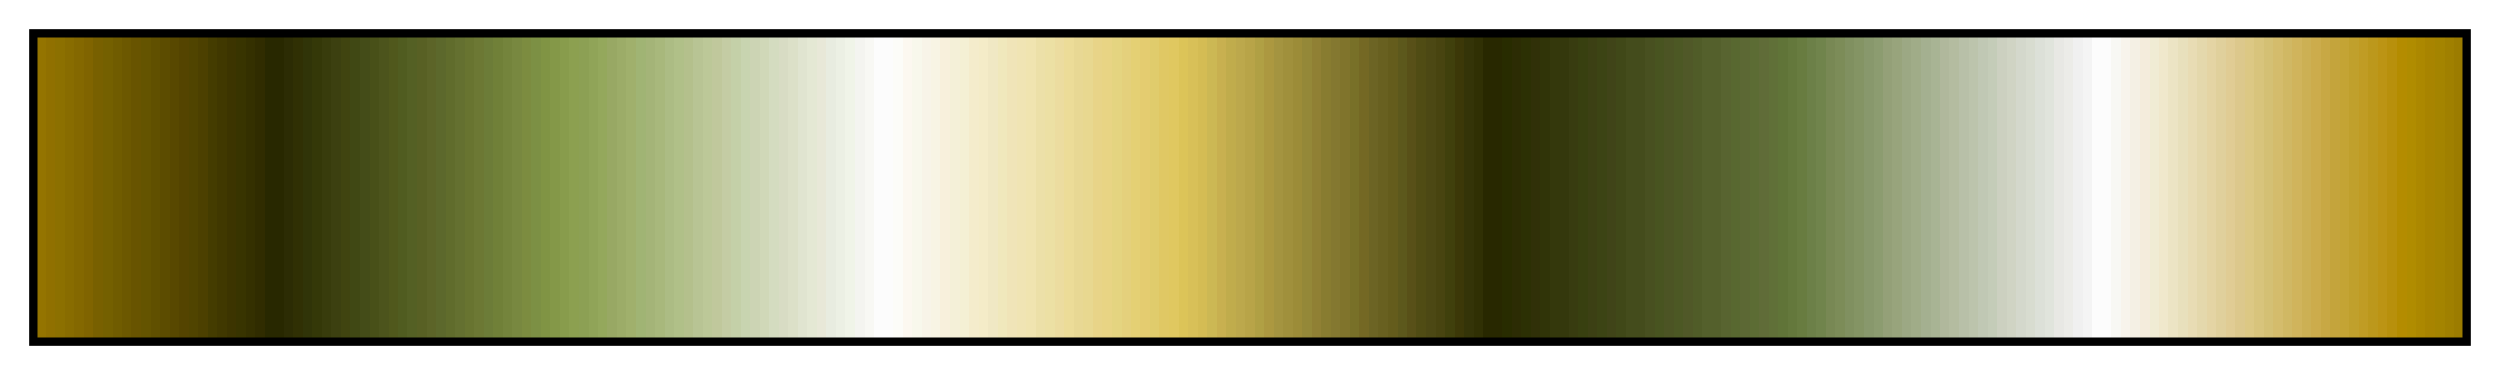<?xml version="1.0" encoding="UTF-8"?>
<svg xmlns="http://www.w3.org/2000/svg" version="1.1" width="300px" height="45px" viewBox="0 0 300 45">
  <g>
    <defs>
      <linearGradient id="Gallet17" gradientUnits="objectBoundingBox" spreadMethod="pad" x1="0%" x2="100%" y1="0%" y2="0%">
        <stop offset="0.00%" stop-color="rgb(148,116,0)" stop-opacity="1"/>
        <stop offset="0.39%" stop-color="rgb(148,116,0)" stop-opacity="1"/>
        <stop offset="0.39%" stop-color="rgb(144,112,0)" stop-opacity="1"/>
        <stop offset="0.78%" stop-color="rgb(144,112,0)" stop-opacity="1"/>
        <stop offset="0.78%" stop-color="rgb(140,112,0)" stop-opacity="1"/>
        <stop offset="1.18%" stop-color="rgb(140,112,0)" stop-opacity="1"/>
        <stop offset="1.18%" stop-color="rgb(136,108,0)" stop-opacity="1"/>
        <stop offset="1.57%" stop-color="rgb(136,108,0)" stop-opacity="1"/>
        <stop offset="1.57%" stop-color="rgb(132,104,0)" stop-opacity="1"/>
        <stop offset="1.96%" stop-color="rgb(132,104,0)" stop-opacity="1"/>
        <stop offset="1.96%" stop-color="rgb(128,100,0)" stop-opacity="1"/>
        <stop offset="2.35%" stop-color="rgb(128,100,0)" stop-opacity="1"/>
        <stop offset="2.35%" stop-color="rgb(120,96,0)" stop-opacity="1"/>
        <stop offset="2.75%" stop-color="rgb(120,96,0)" stop-opacity="1"/>
        <stop offset="2.75%" stop-color="rgb(116,96,0)" stop-opacity="1"/>
        <stop offset="3.14%" stop-color="rgb(116,96,0)" stop-opacity="1"/>
        <stop offset="3.14%" stop-color="rgb(112,92,0)" stop-opacity="1"/>
        <stop offset="3.53%" stop-color="rgb(112,92,0)" stop-opacity="1"/>
        <stop offset="3.53%" stop-color="rgb(108,88,0)" stop-opacity="1"/>
        <stop offset="3.92%" stop-color="rgb(108,88,0)" stop-opacity="1"/>
        <stop offset="3.92%" stop-color="rgb(104,84,0)" stop-opacity="1"/>
        <stop offset="4.31%" stop-color="rgb(104,84,0)" stop-opacity="1"/>
        <stop offset="4.31%" stop-color="rgb(100,84,0)" stop-opacity="1"/>
        <stop offset="4.71%" stop-color="rgb(100,84,0)" stop-opacity="1"/>
        <stop offset="4.71%" stop-color="rgb(96,80,0)" stop-opacity="1"/>
        <stop offset="5.10%" stop-color="rgb(96,80,0)" stop-opacity="1"/>
        <stop offset="5.10%" stop-color="rgb(92,76,0)" stop-opacity="1"/>
        <stop offset="5.49%" stop-color="rgb(92,76,0)" stop-opacity="1"/>
        <stop offset="5.49%" stop-color="rgb(88,72,0)" stop-opacity="1"/>
        <stop offset="5.88%" stop-color="rgb(88,72,0)" stop-opacity="1"/>
        <stop offset="5.88%" stop-color="rgb(84,68,0)" stop-opacity="1"/>
        <stop offset="6.27%" stop-color="rgb(84,68,0)" stop-opacity="1"/>
        <stop offset="6.27%" stop-color="rgb(80,68,0)" stop-opacity="1"/>
        <stop offset="6.67%" stop-color="rgb(80,68,0)" stop-opacity="1"/>
        <stop offset="6.67%" stop-color="rgb(76,64,0)" stop-opacity="1"/>
        <stop offset="7.06%" stop-color="rgb(76,64,0)" stop-opacity="1"/>
        <stop offset="7.06%" stop-color="rgb(68,60,0)" stop-opacity="1"/>
        <stop offset="7.45%" stop-color="rgb(68,60,0)" stop-opacity="1"/>
        <stop offset="7.45%" stop-color="rgb(64,56,0)" stop-opacity="1"/>
        <stop offset="7.84%" stop-color="rgb(64,56,0)" stop-opacity="1"/>
        <stop offset="7.84%" stop-color="rgb(60,52,0)" stop-opacity="1"/>
        <stop offset="8.24%" stop-color="rgb(60,52,0)" stop-opacity="1"/>
        <stop offset="8.24%" stop-color="rgb(56,52,0)" stop-opacity="1"/>
        <stop offset="8.63%" stop-color="rgb(56,52,0)" stop-opacity="1"/>
        <stop offset="8.63%" stop-color="rgb(52,48,0)" stop-opacity="1"/>
        <stop offset="9.02%" stop-color="rgb(52,48,0)" stop-opacity="1"/>
        <stop offset="9.02%" stop-color="rgb(48,44,0)" stop-opacity="1"/>
        <stop offset="9.41%" stop-color="rgb(48,44,0)" stop-opacity="1"/>
        <stop offset="9.41%" stop-color="rgb(40,40,0)" stop-opacity="1"/>
        <stop offset="9.80%" stop-color="rgb(40,40,0)" stop-opacity="1"/>
        <stop offset="10.20%" stop-color="rgb(40,40,0)" stop-opacity="1"/>
        <stop offset="10.20%" stop-color="rgb(44,44,4)" stop-opacity="1"/>
        <stop offset="10.59%" stop-color="rgb(44,44,4)" stop-opacity="1"/>
        <stop offset="10.59%" stop-color="rgb(48,48,4)" stop-opacity="1"/>
        <stop offset="10.98%" stop-color="rgb(48,48,4)" stop-opacity="1"/>
        <stop offset="10.98%" stop-color="rgb(48,52,8)" stop-opacity="1"/>
        <stop offset="11.37%" stop-color="rgb(48,52,8)" stop-opacity="1"/>
        <stop offset="11.37%" stop-color="rgb(52,56,8)" stop-opacity="1"/>
        <stop offset="11.76%" stop-color="rgb(52,56,8)" stop-opacity="1"/>
        <stop offset="11.76%" stop-color="rgb(56,60,12)" stop-opacity="1"/>
        <stop offset="12.16%" stop-color="rgb(56,60,12)" stop-opacity="1"/>
        <stop offset="12.16%" stop-color="rgb(60,64,16)" stop-opacity="1"/>
        <stop offset="12.55%" stop-color="rgb(60,64,16)" stop-opacity="1"/>
        <stop offset="12.55%" stop-color="rgb(64,68,16)" stop-opacity="1"/>
        <stop offset="12.94%" stop-color="rgb(64,68,16)" stop-opacity="1"/>
        <stop offset="12.94%" stop-color="rgb(64,72,20)" stop-opacity="1"/>
        <stop offset="13.33%" stop-color="rgb(64,72,20)" stop-opacity="1"/>
        <stop offset="13.33%" stop-color="rgb(68,76,24)" stop-opacity="1"/>
        <stop offset="13.73%" stop-color="rgb(68,76,24)" stop-opacity="1"/>
        <stop offset="13.73%" stop-color="rgb(72,80,24)" stop-opacity="1"/>
        <stop offset="14.12%" stop-color="rgb(72,80,24)" stop-opacity="1"/>
        <stop offset="14.12%" stop-color="rgb(76,84,28)" stop-opacity="1"/>
        <stop offset="14.51%" stop-color="rgb(76,84,28)" stop-opacity="1"/>
        <stop offset="14.51%" stop-color="rgb(80,88,28)" stop-opacity="1"/>
        <stop offset="14.90%" stop-color="rgb(80,88,28)" stop-opacity="1"/>
        <stop offset="14.90%" stop-color="rgb(80,92,32)" stop-opacity="1"/>
        <stop offset="15.29%" stop-color="rgb(80,92,32)" stop-opacity="1"/>
        <stop offset="15.29%" stop-color="rgb(84,96,36)" stop-opacity="1"/>
        <stop offset="15.69%" stop-color="rgb(84,96,36)" stop-opacity="1"/>
        <stop offset="15.69%" stop-color="rgb(88,96,36)" stop-opacity="1"/>
        <stop offset="16.08%" stop-color="rgb(88,96,36)" stop-opacity="1"/>
        <stop offset="16.08%" stop-color="rgb(92,100,40)" stop-opacity="1"/>
        <stop offset="16.47%" stop-color="rgb(92,100,40)" stop-opacity="1"/>
        <stop offset="16.47%" stop-color="rgb(92,104,44)" stop-opacity="1"/>
        <stop offset="16.86%" stop-color="rgb(92,104,44)" stop-opacity="1"/>
        <stop offset="16.86%" stop-color="rgb(96,108,44)" stop-opacity="1"/>
        <stop offset="17.25%" stop-color="rgb(96,108,44)" stop-opacity="1"/>
        <stop offset="17.25%" stop-color="rgb(100,112,48)" stop-opacity="1"/>
        <stop offset="17.65%" stop-color="rgb(100,112,48)" stop-opacity="1"/>
        <stop offset="17.65%" stop-color="rgb(104,116,48)" stop-opacity="1"/>
        <stop offset="18.04%" stop-color="rgb(104,116,48)" stop-opacity="1"/>
        <stop offset="18.04%" stop-color="rgb(108,120,52)" stop-opacity="1"/>
        <stop offset="18.43%" stop-color="rgb(108,120,52)" stop-opacity="1"/>
        <stop offset="18.43%" stop-color="rgb(108,124,56)" stop-opacity="1"/>
        <stop offset="18.82%" stop-color="rgb(108,124,56)" stop-opacity="1"/>
        <stop offset="18.82%" stop-color="rgb(112,128,56)" stop-opacity="1"/>
        <stop offset="19.22%" stop-color="rgb(112,128,56)" stop-opacity="1"/>
        <stop offset="19.22%" stop-color="rgb(116,132,60)" stop-opacity="1"/>
        <stop offset="19.61%" stop-color="rgb(116,132,60)" stop-opacity="1"/>
        <stop offset="19.61%" stop-color="rgb(120,136,64)" stop-opacity="1"/>
        <stop offset="20.00%" stop-color="rgb(120,136,64)" stop-opacity="1"/>
        <stop offset="20.00%" stop-color="rgb(124,140,64)" stop-opacity="1"/>
        <stop offset="20.39%" stop-color="rgb(124,140,64)" stop-opacity="1"/>
        <stop offset="20.39%" stop-color="rgb(124,144,68)" stop-opacity="1"/>
        <stop offset="20.78%" stop-color="rgb(124,144,68)" stop-opacity="1"/>
        <stop offset="20.78%" stop-color="rgb(128,148,68)" stop-opacity="1"/>
        <stop offset="21.18%" stop-color="rgb(128,148,68)" stop-opacity="1"/>
        <stop offset="21.18%" stop-color="rgb(132,152,72)" stop-opacity="1"/>
        <stop offset="21.57%" stop-color="rgb(132,152,72)" stop-opacity="1"/>
        <stop offset="21.57%" stop-color="rgb(136,156,76)" stop-opacity="1"/>
        <stop offset="21.96%" stop-color="rgb(136,156,76)" stop-opacity="1"/>
        <stop offset="21.96%" stop-color="rgb(140,160,80)" stop-opacity="1"/>
        <stop offset="22.35%" stop-color="rgb(140,160,80)" stop-opacity="1"/>
        <stop offset="22.35%" stop-color="rgb(140,160,84)" stop-opacity="1"/>
        <stop offset="22.75%" stop-color="rgb(140,160,84)" stop-opacity="1"/>
        <stop offset="22.75%" stop-color="rgb(144,164,88)" stop-opacity="1"/>
        <stop offset="23.14%" stop-color="rgb(144,164,88)" stop-opacity="1"/>
        <stop offset="23.14%" stop-color="rgb(148,168,92)" stop-opacity="1"/>
        <stop offset="23.53%" stop-color="rgb(148,168,92)" stop-opacity="1"/>
        <stop offset="23.53%" stop-color="rgb(152,168,100)" stop-opacity="1"/>
        <stop offset="23.92%" stop-color="rgb(152,168,100)" stop-opacity="1"/>
        <stop offset="23.92%" stop-color="rgb(156,172,104)" stop-opacity="1"/>
        <stop offset="24.31%" stop-color="rgb(156,172,104)" stop-opacity="1"/>
        <stop offset="24.31%" stop-color="rgb(160,176,108)" stop-opacity="1"/>
        <stop offset="24.71%" stop-color="rgb(160,176,108)" stop-opacity="1"/>
        <stop offset="24.71%" stop-color="rgb(160,180,116)" stop-opacity="1"/>
        <stop offset="25.10%" stop-color="rgb(160,180,116)" stop-opacity="1"/>
        <stop offset="25.10%" stop-color="rgb(164,180,120)" stop-opacity="1"/>
        <stop offset="25.49%" stop-color="rgb(164,180,120)" stop-opacity="1"/>
        <stop offset="25.49%" stop-color="rgb(168,184,124)" stop-opacity="1"/>
        <stop offset="25.88%" stop-color="rgb(168,184,124)" stop-opacity="1"/>
        <stop offset="25.88%" stop-color="rgb(172,188,132)" stop-opacity="1"/>
        <stop offset="26.27%" stop-color="rgb(172,188,132)" stop-opacity="1"/>
        <stop offset="26.27%" stop-color="rgb(176,192,136)" stop-opacity="1"/>
        <stop offset="26.67%" stop-color="rgb(176,192,136)" stop-opacity="1"/>
        <stop offset="26.67%" stop-color="rgb(180,192,140)" stop-opacity="1"/>
        <stop offset="27.06%" stop-color="rgb(180,192,140)" stop-opacity="1"/>
        <stop offset="27.06%" stop-color="rgb(184,196,148)" stop-opacity="1"/>
        <stop offset="27.45%" stop-color="rgb(184,196,148)" stop-opacity="1"/>
        <stop offset="27.45%" stop-color="rgb(188,200,152)" stop-opacity="1"/>
        <stop offset="27.84%" stop-color="rgb(188,200,152)" stop-opacity="1"/>
        <stop offset="27.84%" stop-color="rgb(192,200,156)" stop-opacity="1"/>
        <stop offset="28.24%" stop-color="rgb(192,200,156)" stop-opacity="1"/>
        <stop offset="28.24%" stop-color="rgb(196,204,164)" stop-opacity="1"/>
        <stop offset="28.63%" stop-color="rgb(196,204,164)" stop-opacity="1"/>
        <stop offset="28.63%" stop-color="rgb(196,208,168)" stop-opacity="1"/>
        <stop offset="29.02%" stop-color="rgb(196,208,168)" stop-opacity="1"/>
        <stop offset="29.02%" stop-color="rgb(200,212,176)" stop-opacity="1"/>
        <stop offset="29.41%" stop-color="rgb(200,212,176)" stop-opacity="1"/>
        <stop offset="29.41%" stop-color="rgb(204,212,180)" stop-opacity="1"/>
        <stop offset="29.80%" stop-color="rgb(204,212,180)" stop-opacity="1"/>
        <stop offset="29.80%" stop-color="rgb(208,216,184)" stop-opacity="1"/>
        <stop offset="30.20%" stop-color="rgb(208,216,184)" stop-opacity="1"/>
        <stop offset="30.20%" stop-color="rgb(212,220,192)" stop-opacity="1"/>
        <stop offset="30.59%" stop-color="rgb(212,220,192)" stop-opacity="1"/>
        <stop offset="30.59%" stop-color="rgb(216,220,196)" stop-opacity="1"/>
        <stop offset="30.98%" stop-color="rgb(216,220,196)" stop-opacity="1"/>
        <stop offset="30.98%" stop-color="rgb(220,224,200)" stop-opacity="1"/>
        <stop offset="31.37%" stop-color="rgb(220,224,200)" stop-opacity="1"/>
        <stop offset="31.37%" stop-color="rgb(224,228,208)" stop-opacity="1"/>
        <stop offset="31.76%" stop-color="rgb(224,228,208)" stop-opacity="1"/>
        <stop offset="31.76%" stop-color="rgb(228,232,212)" stop-opacity="1"/>
        <stop offset="32.16%" stop-color="rgb(228,232,212)" stop-opacity="1"/>
        <stop offset="32.16%" stop-color="rgb(232,232,216)" stop-opacity="1"/>
        <stop offset="32.55%" stop-color="rgb(232,232,216)" stop-opacity="1"/>
        <stop offset="32.55%" stop-color="rgb(232,236,224)" stop-opacity="1"/>
        <stop offset="32.94%" stop-color="rgb(232,236,224)" stop-opacity="1"/>
        <stop offset="32.94%" stop-color="rgb(236,240,228)" stop-opacity="1"/>
        <stop offset="33.33%" stop-color="rgb(236,240,228)" stop-opacity="1"/>
        <stop offset="33.33%" stop-color="rgb(240,244,232)" stop-opacity="1"/>
        <stop offset="33.73%" stop-color="rgb(240,244,232)" stop-opacity="1"/>
        <stop offset="33.73%" stop-color="rgb(244,244,240)" stop-opacity="1"/>
        <stop offset="34.12%" stop-color="rgb(244,244,240)" stop-opacity="1"/>
        <stop offset="34.12%" stop-color="rgb(248,248,244)" stop-opacity="1"/>
        <stop offset="34.51%" stop-color="rgb(248,248,244)" stop-opacity="1"/>
        <stop offset="34.51%" stop-color="rgb(252,252,252)" stop-opacity="1"/>
        <stop offset="34.90%" stop-color="rgb(252,252,252)" stop-opacity="1"/>
        <stop offset="35.29%" stop-color="rgb(252,252,252)" stop-opacity="1"/>
        <stop offset="35.29%" stop-color="rgb(252,252,248)" stop-opacity="1"/>
        <stop offset="35.69%" stop-color="rgb(252,252,248)" stop-opacity="1"/>
        <stop offset="35.69%" stop-color="rgb(252,248,240)" stop-opacity="1"/>
        <stop offset="36.08%" stop-color="rgb(252,248,240)" stop-opacity="1"/>
        <stop offset="36.08%" stop-color="rgb(248,248,236)" stop-opacity="1"/>
        <stop offset="36.47%" stop-color="rgb(248,248,236)" stop-opacity="1"/>
        <stop offset="36.47%" stop-color="rgb(248,244,232)" stop-opacity="1"/>
        <stop offset="36.86%" stop-color="rgb(248,244,232)" stop-opacity="1"/>
        <stop offset="36.86%" stop-color="rgb(248,244,228)" stop-opacity="1"/>
        <stop offset="37.25%" stop-color="rgb(248,244,228)" stop-opacity="1"/>
        <stop offset="37.25%" stop-color="rgb(248,240,220)" stop-opacity="1"/>
        <stop offset="37.65%" stop-color="rgb(248,240,220)" stop-opacity="1"/>
        <stop offset="37.65%" stop-color="rgb(244,240,216)" stop-opacity="1"/>
        <stop offset="38.04%" stop-color="rgb(244,240,216)" stop-opacity="1"/>
        <stop offset="38.04%" stop-color="rgb(244,240,212)" stop-opacity="1"/>
        <stop offset="38.43%" stop-color="rgb(244,240,212)" stop-opacity="1"/>
        <stop offset="38.43%" stop-color="rgb(244,236,204)" stop-opacity="1"/>
        <stop offset="38.82%" stop-color="rgb(244,236,204)" stop-opacity="1"/>
        <stop offset="38.82%" stop-color="rgb(244,236,200)" stop-opacity="1"/>
        <stop offset="39.22%" stop-color="rgb(244,236,200)" stop-opacity="1"/>
        <stop offset="39.22%" stop-color="rgb(240,232,196)" stop-opacity="1"/>
        <stop offset="39.61%" stop-color="rgb(240,232,196)" stop-opacity="1"/>
        <stop offset="39.61%" stop-color="rgb(240,232,188)" stop-opacity="1"/>
        <stop offset="40.00%" stop-color="rgb(240,232,188)" stop-opacity="1"/>
        <stop offset="40.00%" stop-color="rgb(240,228,184)" stop-opacity="1"/>
        <stop offset="40.39%" stop-color="rgb(240,228,184)" stop-opacity="1"/>
        <stop offset="40.39%" stop-color="rgb(240,228,180)" stop-opacity="1"/>
        <stop offset="40.78%" stop-color="rgb(240,228,180)" stop-opacity="1"/>
        <stop offset="40.78%" stop-color="rgb(240,228,176)" stop-opacity="1"/>
        <stop offset="41.18%" stop-color="rgb(240,228,176)" stop-opacity="1"/>
        <stop offset="41.18%" stop-color="rgb(236,224,168)" stop-opacity="1"/>
        <stop offset="41.57%" stop-color="rgb(236,224,168)" stop-opacity="1"/>
        <stop offset="41.57%" stop-color="rgb(236,224,164)" stop-opacity="1"/>
        <stop offset="41.96%" stop-color="rgb(236,224,164)" stop-opacity="1"/>
        <stop offset="41.96%" stop-color="rgb(236,220,160)" stop-opacity="1"/>
        <stop offset="42.35%" stop-color="rgb(236,220,160)" stop-opacity="1"/>
        <stop offset="42.35%" stop-color="rgb(236,220,152)" stop-opacity="1"/>
        <stop offset="42.75%" stop-color="rgb(236,220,152)" stop-opacity="1"/>
        <stop offset="42.75%" stop-color="rgb(232,216,148)" stop-opacity="1"/>
        <stop offset="43.14%" stop-color="rgb(232,216,148)" stop-opacity="1"/>
        <stop offset="43.14%" stop-color="rgb(232,216,144)" stop-opacity="1"/>
        <stop offset="43.53%" stop-color="rgb(232,216,144)" stop-opacity="1"/>
        <stop offset="43.53%" stop-color="rgb(232,212,136)" stop-opacity="1"/>
        <stop offset="43.92%" stop-color="rgb(232,212,136)" stop-opacity="1"/>
        <stop offset="43.92%" stop-color="rgb(232,212,132)" stop-opacity="1"/>
        <stop offset="44.31%" stop-color="rgb(232,212,132)" stop-opacity="1"/>
        <stop offset="44.31%" stop-color="rgb(228,212,128)" stop-opacity="1"/>
        <stop offset="44.71%" stop-color="rgb(228,212,128)" stop-opacity="1"/>
        <stop offset="44.71%" stop-color="rgb(228,208,124)" stop-opacity="1"/>
        <stop offset="45.10%" stop-color="rgb(228,208,124)" stop-opacity="1"/>
        <stop offset="45.10%" stop-color="rgb(228,208,116)" stop-opacity="1"/>
        <stop offset="45.49%" stop-color="rgb(228,208,116)" stop-opacity="1"/>
        <stop offset="45.49%" stop-color="rgb(228,204,112)" stop-opacity="1"/>
        <stop offset="45.88%" stop-color="rgb(228,204,112)" stop-opacity="1"/>
        <stop offset="45.88%" stop-color="rgb(224,204,108)" stop-opacity="1"/>
        <stop offset="46.27%" stop-color="rgb(224,204,108)" stop-opacity="1"/>
        <stop offset="46.27%" stop-color="rgb(224,200,100)" stop-opacity="1"/>
        <stop offset="46.67%" stop-color="rgb(224,200,100)" stop-opacity="1"/>
        <stop offset="46.67%" stop-color="rgb(224,200,96)" stop-opacity="1"/>
        <stop offset="47.06%" stop-color="rgb(224,200,96)" stop-opacity="1"/>
        <stop offset="47.06%" stop-color="rgb(220,196,88)" stop-opacity="1"/>
        <stop offset="47.45%" stop-color="rgb(220,196,88)" stop-opacity="1"/>
        <stop offset="47.45%" stop-color="rgb(216,192,88)" stop-opacity="1"/>
        <stop offset="47.84%" stop-color="rgb(216,192,88)" stop-opacity="1"/>
        <stop offset="47.84%" stop-color="rgb(212,188,84)" stop-opacity="1"/>
        <stop offset="48.24%" stop-color="rgb(212,188,84)" stop-opacity="1"/>
        <stop offset="48.24%" stop-color="rgb(204,184,84)" stop-opacity="1"/>
        <stop offset="48.63%" stop-color="rgb(204,184,84)" stop-opacity="1"/>
        <stop offset="48.63%" stop-color="rgb(200,176,80)" stop-opacity="1"/>
        <stop offset="49.02%" stop-color="rgb(200,176,80)" stop-opacity="1"/>
        <stop offset="49.02%" stop-color="rgb(192,172,76)" stop-opacity="1"/>
        <stop offset="49.41%" stop-color="rgb(192,172,76)" stop-opacity="1"/>
        <stop offset="49.41%" stop-color="rgb(188,168,76)" stop-opacity="1"/>
        <stop offset="49.80%" stop-color="rgb(188,168,76)" stop-opacity="1"/>
        <stop offset="49.80%" stop-color="rgb(184,164,72)" stop-opacity="1"/>
        <stop offset="50.20%" stop-color="rgb(184,164,72)" stop-opacity="1"/>
        <stop offset="50.20%" stop-color="rgb(176,160,68)" stop-opacity="1"/>
        <stop offset="50.59%" stop-color="rgb(176,160,68)" stop-opacity="1"/>
        <stop offset="50.59%" stop-color="rgb(172,152,64)" stop-opacity="1"/>
        <stop offset="50.98%" stop-color="rgb(172,152,64)" stop-opacity="1"/>
        <stop offset="50.98%" stop-color="rgb(164,148,64)" stop-opacity="1"/>
        <stop offset="51.37%" stop-color="rgb(164,148,64)" stop-opacity="1"/>
        <stop offset="51.37%" stop-color="rgb(160,144,60)" stop-opacity="1"/>
        <stop offset="51.76%" stop-color="rgb(160,144,60)" stop-opacity="1"/>
        <stop offset="51.76%" stop-color="rgb(156,140,56)" stop-opacity="1"/>
        <stop offset="52.16%" stop-color="rgb(156,140,56)" stop-opacity="1"/>
        <stop offset="52.16%" stop-color="rgb(148,136,56)" stop-opacity="1"/>
        <stop offset="52.55%" stop-color="rgb(148,136,56)" stop-opacity="1"/>
        <stop offset="52.55%" stop-color="rgb(144,128,52)" stop-opacity="1"/>
        <stop offset="52.94%" stop-color="rgb(144,128,52)" stop-opacity="1"/>
        <stop offset="52.94%" stop-color="rgb(136,124,48)" stop-opacity="1"/>
        <stop offset="53.33%" stop-color="rgb(136,124,48)" stop-opacity="1"/>
        <stop offset="53.33%" stop-color="rgb(132,120,48)" stop-opacity="1"/>
        <stop offset="53.73%" stop-color="rgb(132,120,48)" stop-opacity="1"/>
        <stop offset="53.73%" stop-color="rgb(128,116,44)" stop-opacity="1"/>
        <stop offset="54.12%" stop-color="rgb(128,116,44)" stop-opacity="1"/>
        <stop offset="54.12%" stop-color="rgb(120,112,40)" stop-opacity="1"/>
        <stop offset="54.51%" stop-color="rgb(120,112,40)" stop-opacity="1"/>
        <stop offset="54.51%" stop-color="rgb(116,104,36)" stop-opacity="1"/>
        <stop offset="54.90%" stop-color="rgb(116,104,36)" stop-opacity="1"/>
        <stop offset="54.90%" stop-color="rgb(108,100,36)" stop-opacity="1"/>
        <stop offset="55.29%" stop-color="rgb(108,100,36)" stop-opacity="1"/>
        <stop offset="55.29%" stop-color="rgb(104,96,32)" stop-opacity="1"/>
        <stop offset="55.69%" stop-color="rgb(104,96,32)" stop-opacity="1"/>
        <stop offset="55.69%" stop-color="rgb(100,92,28)" stop-opacity="1"/>
        <stop offset="56.08%" stop-color="rgb(100,92,28)" stop-opacity="1"/>
        <stop offset="56.08%" stop-color="rgb(92,88,28)" stop-opacity="1"/>
        <stop offset="56.47%" stop-color="rgb(92,88,28)" stop-opacity="1"/>
        <stop offset="56.47%" stop-color="rgb(88,80,24)" stop-opacity="1"/>
        <stop offset="56.86%" stop-color="rgb(88,80,24)" stop-opacity="1"/>
        <stop offset="56.86%" stop-color="rgb(80,76,20)" stop-opacity="1"/>
        <stop offset="57.25%" stop-color="rgb(80,76,20)" stop-opacity="1"/>
        <stop offset="57.25%" stop-color="rgb(76,72,20)" stop-opacity="1"/>
        <stop offset="57.65%" stop-color="rgb(76,72,20)" stop-opacity="1"/>
        <stop offset="57.65%" stop-color="rgb(72,68,16)" stop-opacity="1"/>
        <stop offset="58.04%" stop-color="rgb(72,68,16)" stop-opacity="1"/>
        <stop offset="58.04%" stop-color="rgb(64,64,12)" stop-opacity="1"/>
        <stop offset="58.43%" stop-color="rgb(64,64,12)" stop-opacity="1"/>
        <stop offset="58.43%" stop-color="rgb(60,56,8)" stop-opacity="1"/>
        <stop offset="58.82%" stop-color="rgb(60,56,8)" stop-opacity="1"/>
        <stop offset="58.82%" stop-color="rgb(52,52,8)" stop-opacity="1"/>
        <stop offset="59.22%" stop-color="rgb(52,52,8)" stop-opacity="1"/>
        <stop offset="59.22%" stop-color="rgb(48,48,4)" stop-opacity="1"/>
        <stop offset="59.61%" stop-color="rgb(48,48,4)" stop-opacity="1"/>
        <stop offset="59.61%" stop-color="rgb(40,40,0)" stop-opacity="1"/>
        <stop offset="60.00%" stop-color="rgb(40,40,0)" stop-opacity="1"/>
        <stop offset="60.39%" stop-color="rgb(40,40,0)" stop-opacity="1"/>
        <stop offset="60.39%" stop-color="rgb(40,44,0)" stop-opacity="1"/>
        <stop offset="60.78%" stop-color="rgb(40,44,0)" stop-opacity="1"/>
        <stop offset="60.78%" stop-color="rgb(44,44,4)" stop-opacity="1"/>
        <stop offset="61.18%" stop-color="rgb(44,44,4)" stop-opacity="1"/>
        <stop offset="61.18%" stop-color="rgb(44,48,4)" stop-opacity="1"/>
        <stop offset="61.57%" stop-color="rgb(44,48,4)" stop-opacity="1"/>
        <stop offset="61.57%" stop-color="rgb(48,48,8)" stop-opacity="1"/>
        <stop offset="61.96%" stop-color="rgb(48,48,8)" stop-opacity="1"/>
        <stop offset="61.96%" stop-color="rgb(48,52,8)" stop-opacity="1"/>
        <stop offset="62.35%" stop-color="rgb(48,52,8)" stop-opacity="1"/>
        <stop offset="62.35%" stop-color="rgb(52,56,12)" stop-opacity="1"/>
        <stop offset="62.75%" stop-color="rgb(52,56,12)" stop-opacity="1"/>
        <stop offset="63.14%" stop-color="rgb(52,56,12)" stop-opacity="1"/>
        <stop offset="63.14%" stop-color="rgb(56,60,16)" stop-opacity="1"/>
        <stop offset="63.53%" stop-color="rgb(56,60,16)" stop-opacity="1"/>
        <stop offset="63.53%" stop-color="rgb(56,64,16)" stop-opacity="1"/>
        <stop offset="63.92%" stop-color="rgb(56,64,16)" stop-opacity="1"/>
        <stop offset="63.92%" stop-color="rgb(60,64,20)" stop-opacity="1"/>
        <stop offset="64.31%" stop-color="rgb(60,64,20)" stop-opacity="1"/>
        <stop offset="64.31%" stop-color="rgb(60,68,20)" stop-opacity="1"/>
        <stop offset="64.71%" stop-color="rgb(60,68,20)" stop-opacity="1"/>
        <stop offset="64.71%" stop-color="rgb(64,68,24)" stop-opacity="1"/>
        <stop offset="65.10%" stop-color="rgb(64,68,24)" stop-opacity="1"/>
        <stop offset="65.10%" stop-color="rgb(64,72,24)" stop-opacity="1"/>
        <stop offset="65.49%" stop-color="rgb(64,72,24)" stop-opacity="1"/>
        <stop offset="65.49%" stop-color="rgb(68,76,28)" stop-opacity="1"/>
        <stop offset="65.88%" stop-color="rgb(68,76,28)" stop-opacity="1"/>
        <stop offset="66.27%" stop-color="rgb(68,76,28)" stop-opacity="1"/>
        <stop offset="66.27%" stop-color="rgb(72,80,32)" stop-opacity="1"/>
        <stop offset="66.67%" stop-color="rgb(72,80,32)" stop-opacity="1"/>
        <stop offset="66.67%" stop-color="rgb(72,84,32)" stop-opacity="1"/>
        <stop offset="67.06%" stop-color="rgb(72,84,32)" stop-opacity="1"/>
        <stop offset="67.06%" stop-color="rgb(76,84,36)" stop-opacity="1"/>
        <stop offset="67.45%" stop-color="rgb(76,84,36)" stop-opacity="1"/>
        <stop offset="67.45%" stop-color="rgb(76,88,36)" stop-opacity="1"/>
        <stop offset="67.84%" stop-color="rgb(76,88,36)" stop-opacity="1"/>
        <stop offset="67.84%" stop-color="rgb(80,88,40)" stop-opacity="1"/>
        <stop offset="68.24%" stop-color="rgb(80,88,40)" stop-opacity="1"/>
        <stop offset="68.24%" stop-color="rgb(80,92,40)" stop-opacity="1"/>
        <stop offset="68.63%" stop-color="rgb(80,92,40)" stop-opacity="1"/>
        <stop offset="68.63%" stop-color="rgb(84,96,44)" stop-opacity="1"/>
        <stop offset="69.02%" stop-color="rgb(84,96,44)" stop-opacity="1"/>
        <stop offset="69.41%" stop-color="rgb(84,96,44)" stop-opacity="1"/>
        <stop offset="69.41%" stop-color="rgb(88,100,48)" stop-opacity="1"/>
        <stop offset="69.80%" stop-color="rgb(88,100,48)" stop-opacity="1"/>
        <stop offset="69.80%" stop-color="rgb(88,104,48)" stop-opacity="1"/>
        <stop offset="70.20%" stop-color="rgb(88,104,48)" stop-opacity="1"/>
        <stop offset="70.20%" stop-color="rgb(92,104,52)" stop-opacity="1"/>
        <stop offset="70.59%" stop-color="rgb(92,104,52)" stop-opacity="1"/>
        <stop offset="70.59%" stop-color="rgb(92,108,52)" stop-opacity="1"/>
        <stop offset="70.98%" stop-color="rgb(92,108,52)" stop-opacity="1"/>
        <stop offset="70.98%" stop-color="rgb(96,108,56)" stop-opacity="1"/>
        <stop offset="71.37%" stop-color="rgb(96,108,56)" stop-opacity="1"/>
        <stop offset="71.37%" stop-color="rgb(96,112,56)" stop-opacity="1"/>
        <stop offset="71.76%" stop-color="rgb(96,112,56)" stop-opacity="1"/>
        <stop offset="71.76%" stop-color="rgb(96,116,56)" stop-opacity="1"/>
        <stop offset="72.16%" stop-color="rgb(96,116,56)" stop-opacity="1"/>
        <stop offset="72.16%" stop-color="rgb(100,120,60)" stop-opacity="1"/>
        <stop offset="72.55%" stop-color="rgb(100,120,60)" stop-opacity="1"/>
        <stop offset="72.55%" stop-color="rgb(104,124,64)" stop-opacity="1"/>
        <stop offset="72.94%" stop-color="rgb(104,124,64)" stop-opacity="1"/>
        <stop offset="72.94%" stop-color="rgb(108,128,72)" stop-opacity="1"/>
        <stop offset="73.33%" stop-color="rgb(108,128,72)" stop-opacity="1"/>
        <stop offset="73.33%" stop-color="rgb(112,132,76)" stop-opacity="1"/>
        <stop offset="73.73%" stop-color="rgb(112,132,76)" stop-opacity="1"/>
        <stop offset="73.73%" stop-color="rgb(120,136,84)" stop-opacity="1"/>
        <stop offset="74.12%" stop-color="rgb(120,136,84)" stop-opacity="1"/>
        <stop offset="74.12%" stop-color="rgb(124,140,88)" stop-opacity="1"/>
        <stop offset="74.51%" stop-color="rgb(124,140,88)" stop-opacity="1"/>
        <stop offset="74.51%" stop-color="rgb(128,144,96)" stop-opacity="1"/>
        <stop offset="74.90%" stop-color="rgb(128,144,96)" stop-opacity="1"/>
        <stop offset="74.90%" stop-color="rgb(132,148,100)" stop-opacity="1"/>
        <stop offset="75.29%" stop-color="rgb(132,148,100)" stop-opacity="1"/>
        <stop offset="75.29%" stop-color="rgb(136,152,108)" stop-opacity="1"/>
        <stop offset="75.69%" stop-color="rgb(136,152,108)" stop-opacity="1"/>
        <stop offset="75.69%" stop-color="rgb(140,156,112)" stop-opacity="1"/>
        <stop offset="76.08%" stop-color="rgb(140,156,112)" stop-opacity="1"/>
        <stop offset="76.08%" stop-color="rgb(148,160,120)" stop-opacity="1"/>
        <stop offset="76.47%" stop-color="rgb(148,160,120)" stop-opacity="1"/>
        <stop offset="76.47%" stop-color="rgb(152,164,124)" stop-opacity="1"/>
        <stop offset="76.86%" stop-color="rgb(152,164,124)" stop-opacity="1"/>
        <stop offset="76.86%" stop-color="rgb(156,168,132)" stop-opacity="1"/>
        <stop offset="77.25%" stop-color="rgb(156,168,132)" stop-opacity="1"/>
        <stop offset="77.25%" stop-color="rgb(160,172,136)" stop-opacity="1"/>
        <stop offset="77.65%" stop-color="rgb(160,172,136)" stop-opacity="1"/>
        <stop offset="77.65%" stop-color="rgb(164,176,144)" stop-opacity="1"/>
        <stop offset="78.04%" stop-color="rgb(164,176,144)" stop-opacity="1"/>
        <stop offset="78.04%" stop-color="rgb(168,180,148)" stop-opacity="1"/>
        <stop offset="78.43%" stop-color="rgb(168,180,148)" stop-opacity="1"/>
        <stop offset="78.43%" stop-color="rgb(176,184,156)" stop-opacity="1"/>
        <stop offset="78.82%" stop-color="rgb(176,184,156)" stop-opacity="1"/>
        <stop offset="78.82%" stop-color="rgb(180,188,160)" stop-opacity="1"/>
        <stop offset="79.22%" stop-color="rgb(180,188,160)" stop-opacity="1"/>
        <stop offset="79.22%" stop-color="rgb(184,192,168)" stop-opacity="1"/>
        <stop offset="79.61%" stop-color="rgb(184,192,168)" stop-opacity="1"/>
        <stop offset="79.61%" stop-color="rgb(188,196,172)" stop-opacity="1"/>
        <stop offset="80.00%" stop-color="rgb(188,196,172)" stop-opacity="1"/>
        <stop offset="80.00%" stop-color="rgb(192,200,180)" stop-opacity="1"/>
        <stop offset="80.39%" stop-color="rgb(192,200,180)" stop-opacity="1"/>
        <stop offset="80.39%" stop-color="rgb(196,204,184)" stop-opacity="1"/>
        <stop offset="80.78%" stop-color="rgb(196,204,184)" stop-opacity="1"/>
        <stop offset="80.78%" stop-color="rgb(204,208,192)" stop-opacity="1"/>
        <stop offset="81.18%" stop-color="rgb(204,208,192)" stop-opacity="1"/>
        <stop offset="81.18%" stop-color="rgb(208,212,196)" stop-opacity="1"/>
        <stop offset="81.57%" stop-color="rgb(208,212,196)" stop-opacity="1"/>
        <stop offset="81.57%" stop-color="rgb(212,216,204)" stop-opacity="1"/>
        <stop offset="81.96%" stop-color="rgb(212,216,204)" stop-opacity="1"/>
        <stop offset="81.96%" stop-color="rgb(216,220,208)" stop-opacity="1"/>
        <stop offset="82.35%" stop-color="rgb(216,220,208)" stop-opacity="1"/>
        <stop offset="82.35%" stop-color="rgb(220,224,216)" stop-opacity="1"/>
        <stop offset="82.75%" stop-color="rgb(220,224,216)" stop-opacity="1"/>
        <stop offset="82.75%" stop-color="rgb(224,228,220)" stop-opacity="1"/>
        <stop offset="83.14%" stop-color="rgb(224,228,220)" stop-opacity="1"/>
        <stop offset="83.14%" stop-color="rgb(232,232,228)" stop-opacity="1"/>
        <stop offset="83.53%" stop-color="rgb(232,232,228)" stop-opacity="1"/>
        <stop offset="83.53%" stop-color="rgb(236,236,232)" stop-opacity="1"/>
        <stop offset="83.92%" stop-color="rgb(236,236,232)" stop-opacity="1"/>
        <stop offset="83.92%" stop-color="rgb(240,240,240)" stop-opacity="1"/>
        <stop offset="84.31%" stop-color="rgb(240,240,240)" stop-opacity="1"/>
        <stop offset="84.31%" stop-color="rgb(244,244,244)" stop-opacity="1"/>
        <stop offset="84.71%" stop-color="rgb(244,244,244)" stop-opacity="1"/>
        <stop offset="84.71%" stop-color="rgb(252,252,252)" stop-opacity="1"/>
        <stop offset="85.10%" stop-color="rgb(252,252,252)" stop-opacity="1"/>
        <stop offset="85.49%" stop-color="rgb(252,252,252)" stop-opacity="1"/>
        <stop offset="85.49%" stop-color="rgb(248,248,244)" stop-opacity="1"/>
        <stop offset="85.88%" stop-color="rgb(248,248,244)" stop-opacity="1"/>
        <stop offset="85.88%" stop-color="rgb(248,244,236)" stop-opacity="1"/>
        <stop offset="86.27%" stop-color="rgb(248,244,236)" stop-opacity="1"/>
        <stop offset="86.27%" stop-color="rgb(244,240,228)" stop-opacity="1"/>
        <stop offset="86.67%" stop-color="rgb(244,240,228)" stop-opacity="1"/>
        <stop offset="86.67%" stop-color="rgb(244,236,220)" stop-opacity="1"/>
        <stop offset="87.06%" stop-color="rgb(244,236,220)" stop-opacity="1"/>
        <stop offset="87.06%" stop-color="rgb(240,236,212)" stop-opacity="1"/>
        <stop offset="87.45%" stop-color="rgb(240,236,212)" stop-opacity="1"/>
        <stop offset="87.45%" stop-color="rgb(240,232,204)" stop-opacity="1"/>
        <stop offset="87.84%" stop-color="rgb(240,232,204)" stop-opacity="1"/>
        <stop offset="87.84%" stop-color="rgb(236,228,196)" stop-opacity="1"/>
        <stop offset="88.24%" stop-color="rgb(236,228,196)" stop-opacity="1"/>
        <stop offset="88.24%" stop-color="rgb(232,224,188)" stop-opacity="1"/>
        <stop offset="88.63%" stop-color="rgb(232,224,188)" stop-opacity="1"/>
        <stop offset="88.63%" stop-color="rgb(232,220,180)" stop-opacity="1"/>
        <stop offset="89.02%" stop-color="rgb(232,220,180)" stop-opacity="1"/>
        <stop offset="89.02%" stop-color="rgb(228,216,172)" stop-opacity="1"/>
        <stop offset="89.41%" stop-color="rgb(228,216,172)" stop-opacity="1"/>
        <stop offset="89.41%" stop-color="rgb(228,212,164)" stop-opacity="1"/>
        <stop offset="89.80%" stop-color="rgb(228,212,164)" stop-opacity="1"/>
        <stop offset="89.80%" stop-color="rgb(224,208,156)" stop-opacity="1"/>
        <stop offset="90.20%" stop-color="rgb(224,208,156)" stop-opacity="1"/>
        <stop offset="90.20%" stop-color="rgb(224,204,148)" stop-opacity="1"/>
        <stop offset="90.59%" stop-color="rgb(224,204,148)" stop-opacity="1"/>
        <stop offset="90.59%" stop-color="rgb(220,200,140)" stop-opacity="1"/>
        <stop offset="90.98%" stop-color="rgb(220,200,140)" stop-opacity="1"/>
        <stop offset="90.98%" stop-color="rgb(220,200,132)" stop-opacity="1"/>
        <stop offset="91.37%" stop-color="rgb(220,200,132)" stop-opacity="1"/>
        <stop offset="91.37%" stop-color="rgb(216,196,124)" stop-opacity="1"/>
        <stop offset="91.76%" stop-color="rgb(216,196,124)" stop-opacity="1"/>
        <stop offset="91.76%" stop-color="rgb(212,192,116)" stop-opacity="1"/>
        <stop offset="92.16%" stop-color="rgb(212,192,116)" stop-opacity="1"/>
        <stop offset="92.16%" stop-color="rgb(212,188,108)" stop-opacity="1"/>
        <stop offset="92.55%" stop-color="rgb(212,188,108)" stop-opacity="1"/>
        <stop offset="92.55%" stop-color="rgb(208,184,100)" stop-opacity="1"/>
        <stop offset="92.94%" stop-color="rgb(208,184,100)" stop-opacity="1"/>
        <stop offset="92.94%" stop-color="rgb(208,180,92)" stop-opacity="1"/>
        <stop offset="93.33%" stop-color="rgb(208,180,92)" stop-opacity="1"/>
        <stop offset="93.33%" stop-color="rgb(204,176,84)" stop-opacity="1"/>
        <stop offset="93.73%" stop-color="rgb(204,176,84)" stop-opacity="1"/>
        <stop offset="93.73%" stop-color="rgb(204,172,76)" stop-opacity="1"/>
        <stop offset="94.12%" stop-color="rgb(204,172,76)" stop-opacity="1"/>
        <stop offset="94.12%" stop-color="rgb(200,168,68)" stop-opacity="1"/>
        <stop offset="94.51%" stop-color="rgb(200,168,68)" stop-opacity="1"/>
        <stop offset="94.51%" stop-color="rgb(196,164,60)" stop-opacity="1"/>
        <stop offset="94.90%" stop-color="rgb(196,164,60)" stop-opacity="1"/>
        <stop offset="94.90%" stop-color="rgb(196,164,52)" stop-opacity="1"/>
        <stop offset="95.29%" stop-color="rgb(196,164,52)" stop-opacity="1"/>
        <stop offset="95.29%" stop-color="rgb(192,160,44)" stop-opacity="1"/>
        <stop offset="95.69%" stop-color="rgb(192,160,44)" stop-opacity="1"/>
        <stop offset="95.69%" stop-color="rgb(192,156,36)" stop-opacity="1"/>
        <stop offset="96.08%" stop-color="rgb(192,156,36)" stop-opacity="1"/>
        <stop offset="96.08%" stop-color="rgb(188,152,28)" stop-opacity="1"/>
        <stop offset="96.47%" stop-color="rgb(188,152,28)" stop-opacity="1"/>
        <stop offset="96.47%" stop-color="rgb(188,148,20)" stop-opacity="1"/>
        <stop offset="96.86%" stop-color="rgb(188,148,20)" stop-opacity="1"/>
        <stop offset="96.86%" stop-color="rgb(184,144,12)" stop-opacity="1"/>
        <stop offset="97.25%" stop-color="rgb(184,144,12)" stop-opacity="1"/>
        <stop offset="97.25%" stop-color="rgb(180,140,0)" stop-opacity="1"/>
        <stop offset="97.65%" stop-color="rgb(180,140,0)" stop-opacity="1"/>
        <stop offset="97.65%" stop-color="rgb(176,140,0)" stop-opacity="1"/>
        <stop offset="98.04%" stop-color="rgb(176,140,0)" stop-opacity="1"/>
        <stop offset="98.04%" stop-color="rgb(172,136,0)" stop-opacity="1"/>
        <stop offset="98.43%" stop-color="rgb(172,136,0)" stop-opacity="1"/>
        <stop offset="98.43%" stop-color="rgb(168,132,0)" stop-opacity="1"/>
        <stop offset="98.82%" stop-color="rgb(168,132,0)" stop-opacity="1"/>
        <stop offset="98.82%" stop-color="rgb(164,132,0)" stop-opacity="1"/>
        <stop offset="99.22%" stop-color="rgb(164,132,0)" stop-opacity="1"/>
        <stop offset="99.22%" stop-color="rgb(160,128,0)" stop-opacity="1"/>
        <stop offset="99.61%" stop-color="rgb(160,128,0)" stop-opacity="1"/>
        <stop offset="99.61%" stop-color="rgb(156,124,0)" stop-opacity="1"/>
        <stop offset="100.00%" stop-color="rgb(156,124,0)" stop-opacity="1"/>
      </linearGradient>
    </defs>
    <rect fill="url(#Gallet17)" x="4" y="4" width="292" height="37" stroke="black" stroke-width="1"/>
  </g>
</svg>
